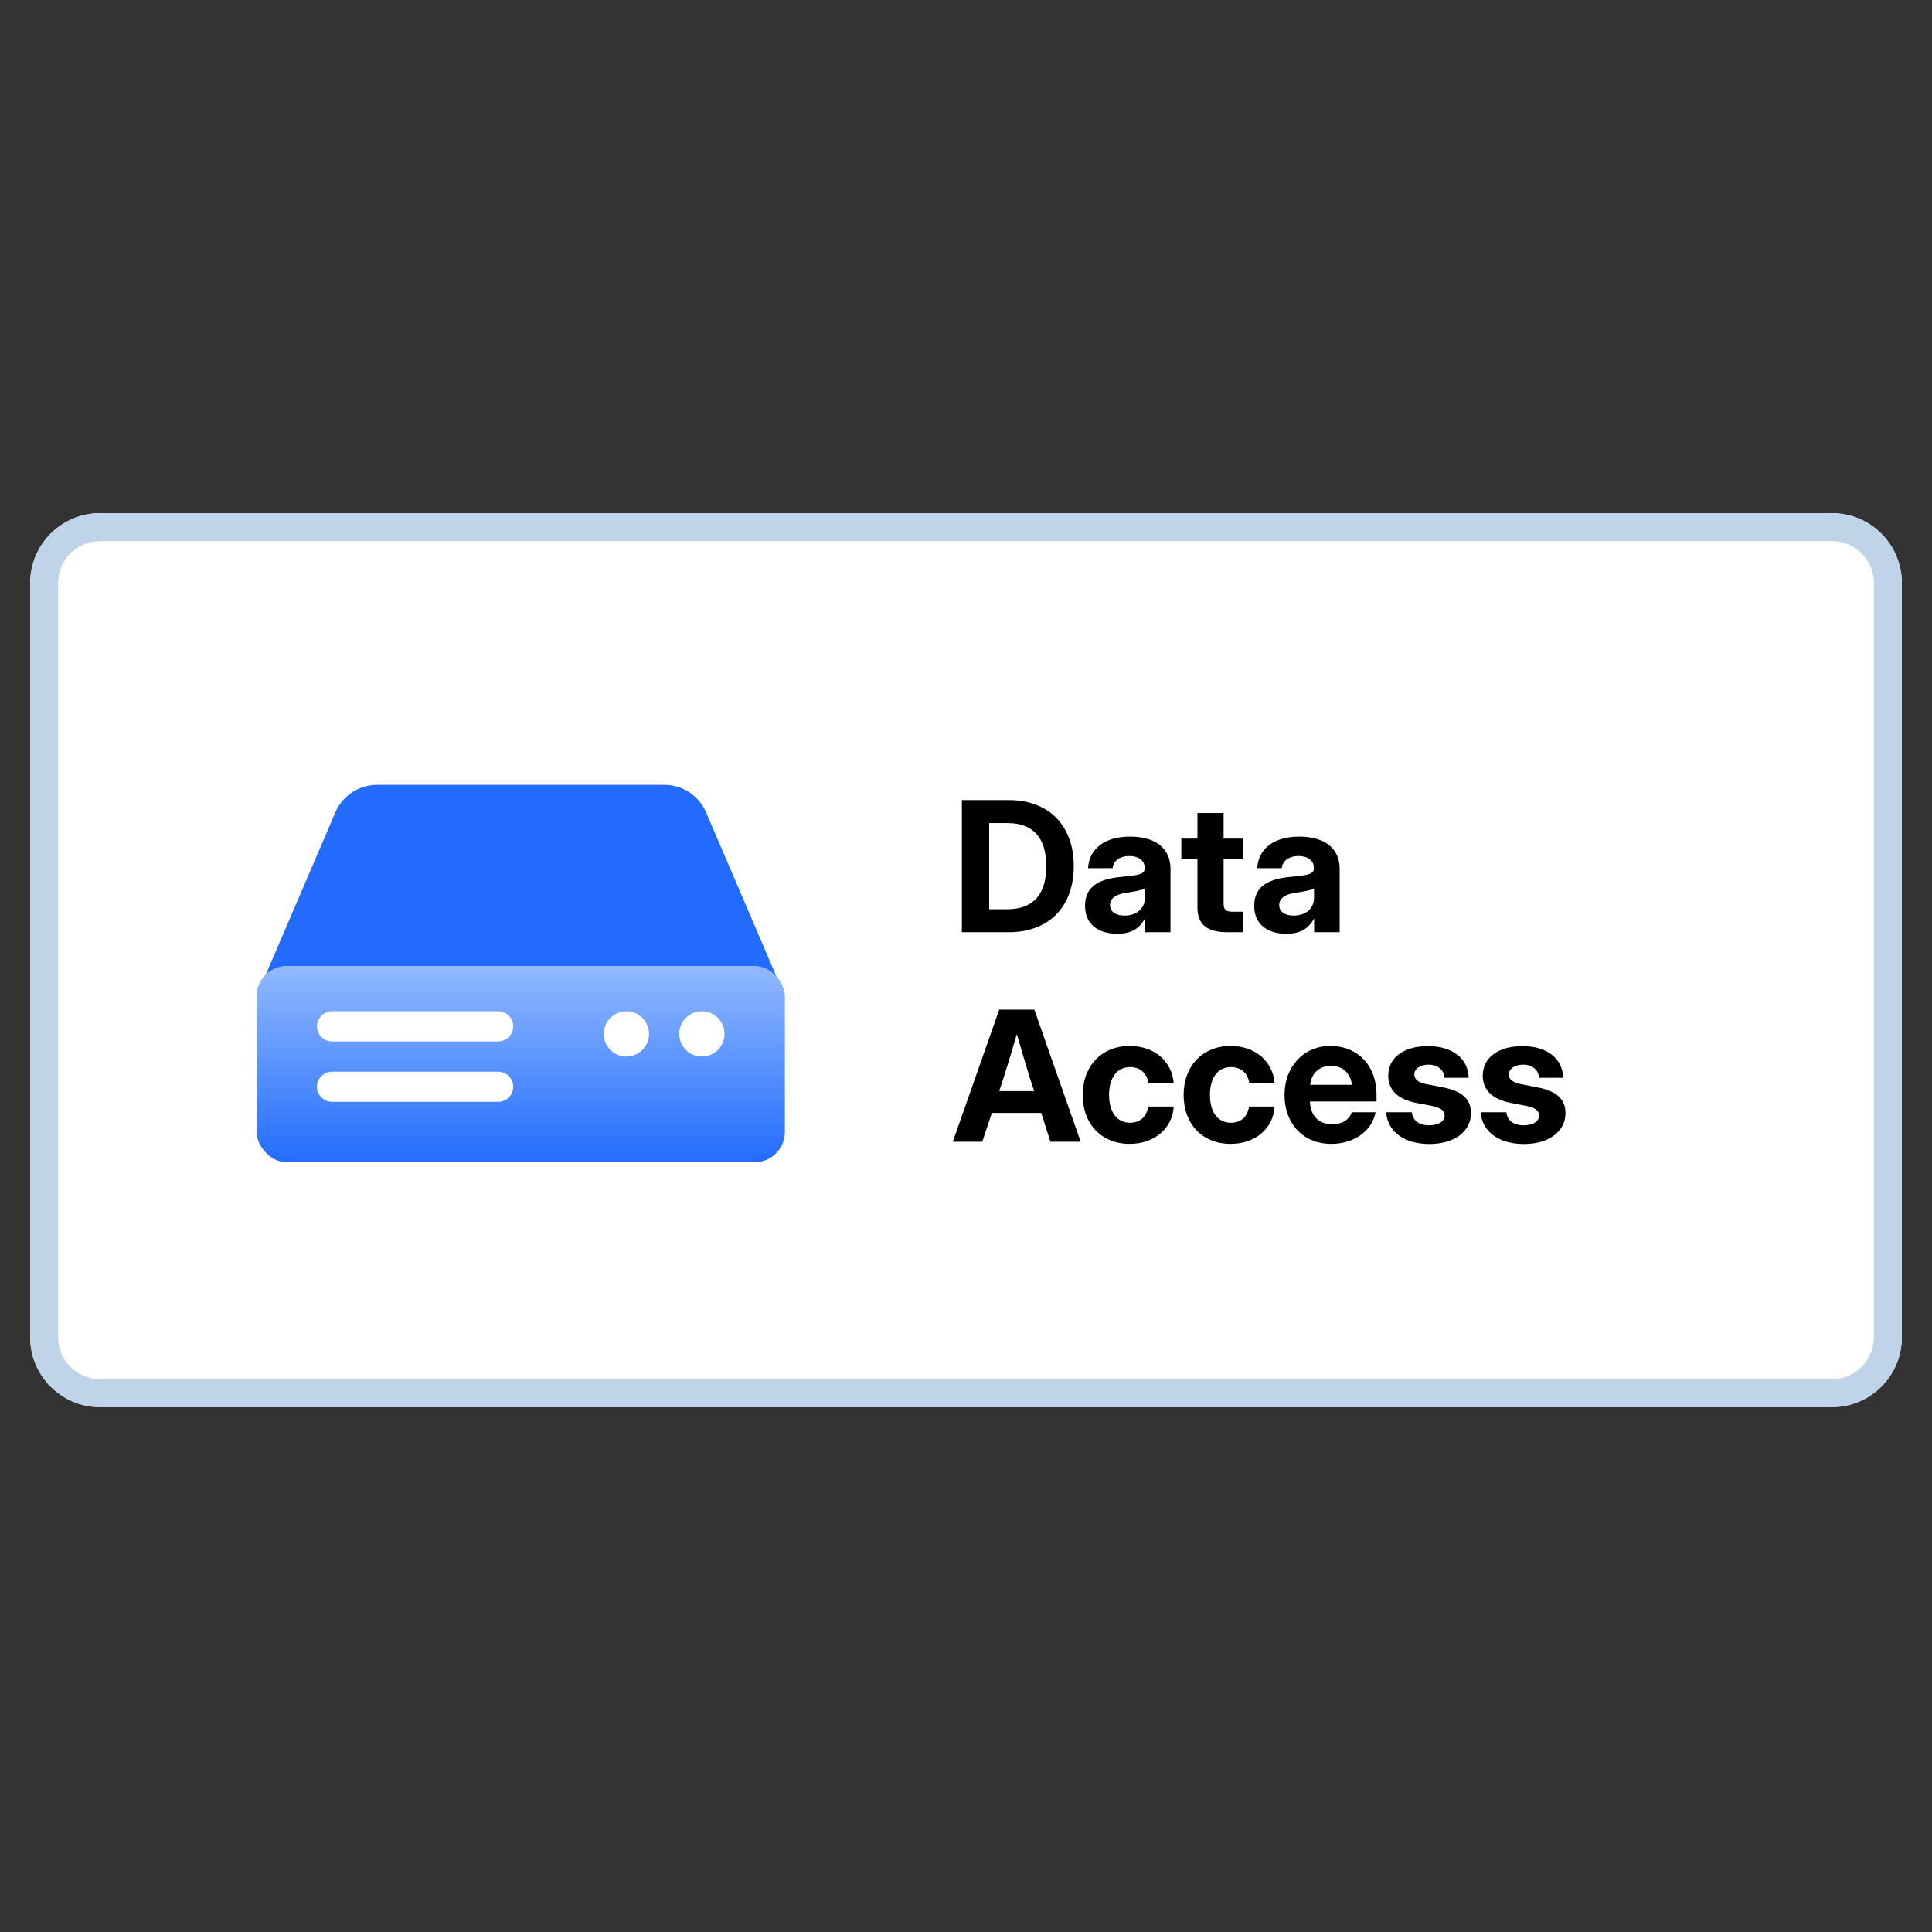 <svg width="128" height="128" viewBox="0 0 128 128" fill="none" xmlns="http://www.w3.org/2000/svg">
<rect x="0" y="0" width="128" height="128" fill="#333333" stroke="none"/>
<path d="M2 38.627C2 36.072 4.072 34 6.627 34H121.373C123.928 34 126 36.072 126 38.627V88.597C126 91.152 123.928 93.224 121.373 93.224H6.627C4.072 93.224 2 91.152 2 88.597V38.627Z" fill="white"/>
<path d="M121.373 91.373V93.224H6.627V91.373H121.373ZM124.149 88.597V38.627C124.149 37.094 122.906 35.851 121.373 35.851H6.627C5.094 35.851 3.851 37.094 3.851 38.627V88.597C3.851 90.13 5.094 91.373 6.627 91.373V93.224C4.151 93.224 2.13 91.28 2.006 88.835L2 88.597V38.627C2 36.151 3.944 34.13 6.389 34.006L6.627 34H121.373L121.611 34.006C124.056 34.13 126 36.151 126 38.627V88.597C126 91.152 123.928 93.224 121.373 93.224V91.373C122.906 91.373 124.149 90.13 124.149 88.597Z" fill="#BFD4E8"/>
<path d="M100.968 75.793C99.358 75.793 98.201 75.024 98.095 73.691H99.799C99.863 74.231 100.263 74.554 100.938 74.554C101.578 74.554 101.972 74.284 101.972 73.902C101.972 73.573 101.672 73.379 101.167 73.279L100.081 73.068C98.876 72.833 98.236 72.222 98.236 71.259C98.236 70.084 99.252 69.309 100.868 69.309C102.471 69.309 103.529 70.113 103.564 71.406H101.96C101.949 70.906 101.526 70.536 100.915 70.536C100.321 70.536 99.963 70.824 99.963 71.194C99.963 71.511 100.239 71.717 100.715 71.817L101.89 72.046C103.141 72.293 103.717 72.833 103.717 73.743C103.717 74.983 102.589 75.793 100.968 75.793Z" fill="black"/>
<path d="M94.706 75.793C93.096 75.793 91.939 75.024 91.834 73.691H93.537C93.602 74.231 94.001 74.554 94.677 74.554C95.317 74.554 95.71 74.284 95.71 73.902C95.71 73.573 95.411 73.379 94.906 73.279L93.819 73.068C92.615 72.833 91.975 72.222 91.975 71.259C91.975 70.084 92.991 69.309 94.606 69.309C96.21 69.309 97.267 70.113 97.302 71.406H95.699C95.687 70.906 95.264 70.536 94.653 70.536C94.06 70.536 93.701 70.824 93.701 71.194C93.701 71.511 93.978 71.717 94.453 71.817L95.628 72.046C96.879 72.293 97.455 72.833 97.455 73.743C97.455 74.983 96.327 75.793 94.706 75.793Z" fill="black"/>
<path d="M88.204 75.784C86.324 75.784 85.102 74.433 85.102 72.547C85.102 70.656 86.365 69.299 88.145 69.299C89.972 69.299 91.199 70.621 91.199 72.512V72.976H86.788C86.817 73.892 87.346 74.486 88.256 74.486C88.932 74.486 89.396 74.174 89.555 73.692H91.135C90.906 74.926 89.707 75.784 88.204 75.784ZM86.8 71.872H89.566C89.478 71.096 88.961 70.615 88.18 70.615C87.405 70.615 86.894 71.096 86.8 71.872Z" fill="black"/>
<path d="M81.531 75.784C79.663 75.784 78.418 74.468 78.418 72.547C78.418 70.626 79.669 69.299 81.531 69.299C83.164 69.299 84.332 70.315 84.444 71.76H82.77C82.682 71.126 82.247 70.697 81.554 70.697C80.679 70.697 80.162 71.413 80.162 72.547C80.162 73.675 80.685 74.386 81.554 74.386C82.253 74.386 82.647 73.963 82.758 73.311H84.444C84.368 74.744 83.181 75.784 81.531 75.784Z" fill="black"/>
<path d="M74.846 75.784C72.978 75.784 71.733 74.468 71.733 72.547C71.733 70.626 72.984 69.299 74.846 69.299C76.479 69.299 77.648 70.315 77.76 71.76H76.085C75.997 71.126 75.563 70.697 74.87 70.697C73.994 70.697 73.478 71.413 73.478 72.547C73.478 73.675 74 74.386 74.87 74.386C75.569 74.386 75.962 73.963 76.074 73.311H77.76C77.683 74.744 76.497 75.784 74.846 75.784Z" fill="black"/>
<path d="M63.127 75.643L66.2 66.891H68.526L71.598 75.643H69.595L68.984 73.734H65.712L65.078 75.643H63.127ZM66.2 72.289H68.514L68.22 71.384C67.95 70.491 67.68 69.599 67.368 68.512C67.051 69.599 66.781 70.491 66.499 71.384L66.2 72.289Z" fill="black"/>
<path d="M85.225 61.866C83.986 61.866 83.093 61.249 83.093 60.009C83.093 58.611 84.221 58.212 85.513 58.094C86.647 57.983 87.046 57.93 87.046 57.531V57.489C87.046 57.031 86.665 56.714 86.03 56.714C85.384 56.714 84.961 57.043 84.92 57.519H83.293C83.369 56.238 84.38 55.428 86.083 55.428C87.781 55.428 88.756 56.227 88.756 57.554V61.76H87.064V60.885H87.041C86.712 61.49 86.177 61.866 85.225 61.866ZM85.707 60.661C86.541 60.661 87.058 60.162 87.058 59.492V58.87C86.859 58.981 86.371 59.064 85.813 59.152C85.22 59.24 84.75 59.469 84.75 59.962C84.75 60.403 85.126 60.661 85.707 60.661Z" fill="black"/>
<path d="M82.335 55.559V56.916H81.067V59.847C81.067 60.27 81.202 60.405 81.671 60.405H82.335V61.762H81.325C79.962 61.762 79.334 61.245 79.334 60.117V56.916H78.265V55.559H79.334V53.867H81.067V55.559H82.335Z" fill="black"/>
<path d="M74.018 61.866C72.779 61.866 71.886 61.249 71.886 60.009C71.886 58.611 73.013 58.212 74.306 58.094C75.439 57.983 75.839 57.93 75.839 57.531V57.489C75.839 57.031 75.457 56.714 74.823 56.714C74.177 56.714 73.754 57.043 73.713 57.519H72.085C72.162 56.238 73.172 55.428 74.876 55.428C76.573 55.428 77.548 56.227 77.548 57.554V61.76H75.856V60.885H75.833C75.504 61.49 74.97 61.866 74.018 61.866ZM74.5 60.661C75.334 60.661 75.851 60.162 75.851 59.492V58.87C75.651 58.981 75.163 59.064 74.605 59.152C74.012 59.24 73.542 59.469 73.542 59.962C73.542 60.403 73.918 60.661 74.5 60.661Z" fill="black"/>
<path d="M66.816 61.762H63.727V53.01H66.852C69.483 53.01 71.139 54.696 71.139 57.38C71.139 60.076 69.501 61.762 66.816 61.762ZM65.536 60.241H66.722C68.49 60.241 69.319 59.224 69.319 57.38C69.319 55.541 68.479 54.531 66.74 54.531H65.536V60.241Z" fill="black"/>
<path d="M22.221 53.818C22.694 52.715 23.778 52 24.978 52H44.022C45.222 52 46.306 52.715 46.779 53.818L51.403 64.606C51.685 65.266 51.201 66 50.483 66H18.517C17.799 66 17.315 65.266 17.597 64.606L22.221 53.818Z" fill="#236BFE"/>
<rect x="17" y="64" width="35" height="13" rx="2" fill="url(#paint0_linear_222_12438)"/>
<path d="M33.001 71C33.553 71 34.001 71.448 34.001 72C34.001 72.552 33.552 73 32.999 73H22C21.448 73 21 72.552 21 72C21 71.448 21.448 71 22 71H33.001ZM41.501 67C42.329 67 43.001 67.672 43.001 68.5C43.001 69.328 42.329 70 41.501 70C40.672 70 40.001 69.328 40.001 68.5C40.001 67.672 40.672 67 41.501 67ZM46.501 67C47.329 67 48.001 67.672 48.001 68.5C48.001 69.328 47.329 70 46.501 70C45.672 70 45.001 69.328 45.001 68.5C45.001 67.672 45.672 67 46.501 67ZM33.001 67C33.553 67 34.001 67.448 34.001 68C34.001 68.552 33.552 69 32.999 69H22C21.448 69 21 68.552 21 68C21 67.448 21.448 67 22 67H33.001Z" fill="white"/>
<defs>
<linearGradient id="paint0_linear_222_12438" x1="34.5" y1="64" x2="34.5" y2="77" gradientUnits="userSpaceOnUse">
<stop stop-color="#91BAFF"/>
<stop offset="1" stop-color="#246CFE"/>
</linearGradient>
</defs>
</svg>
